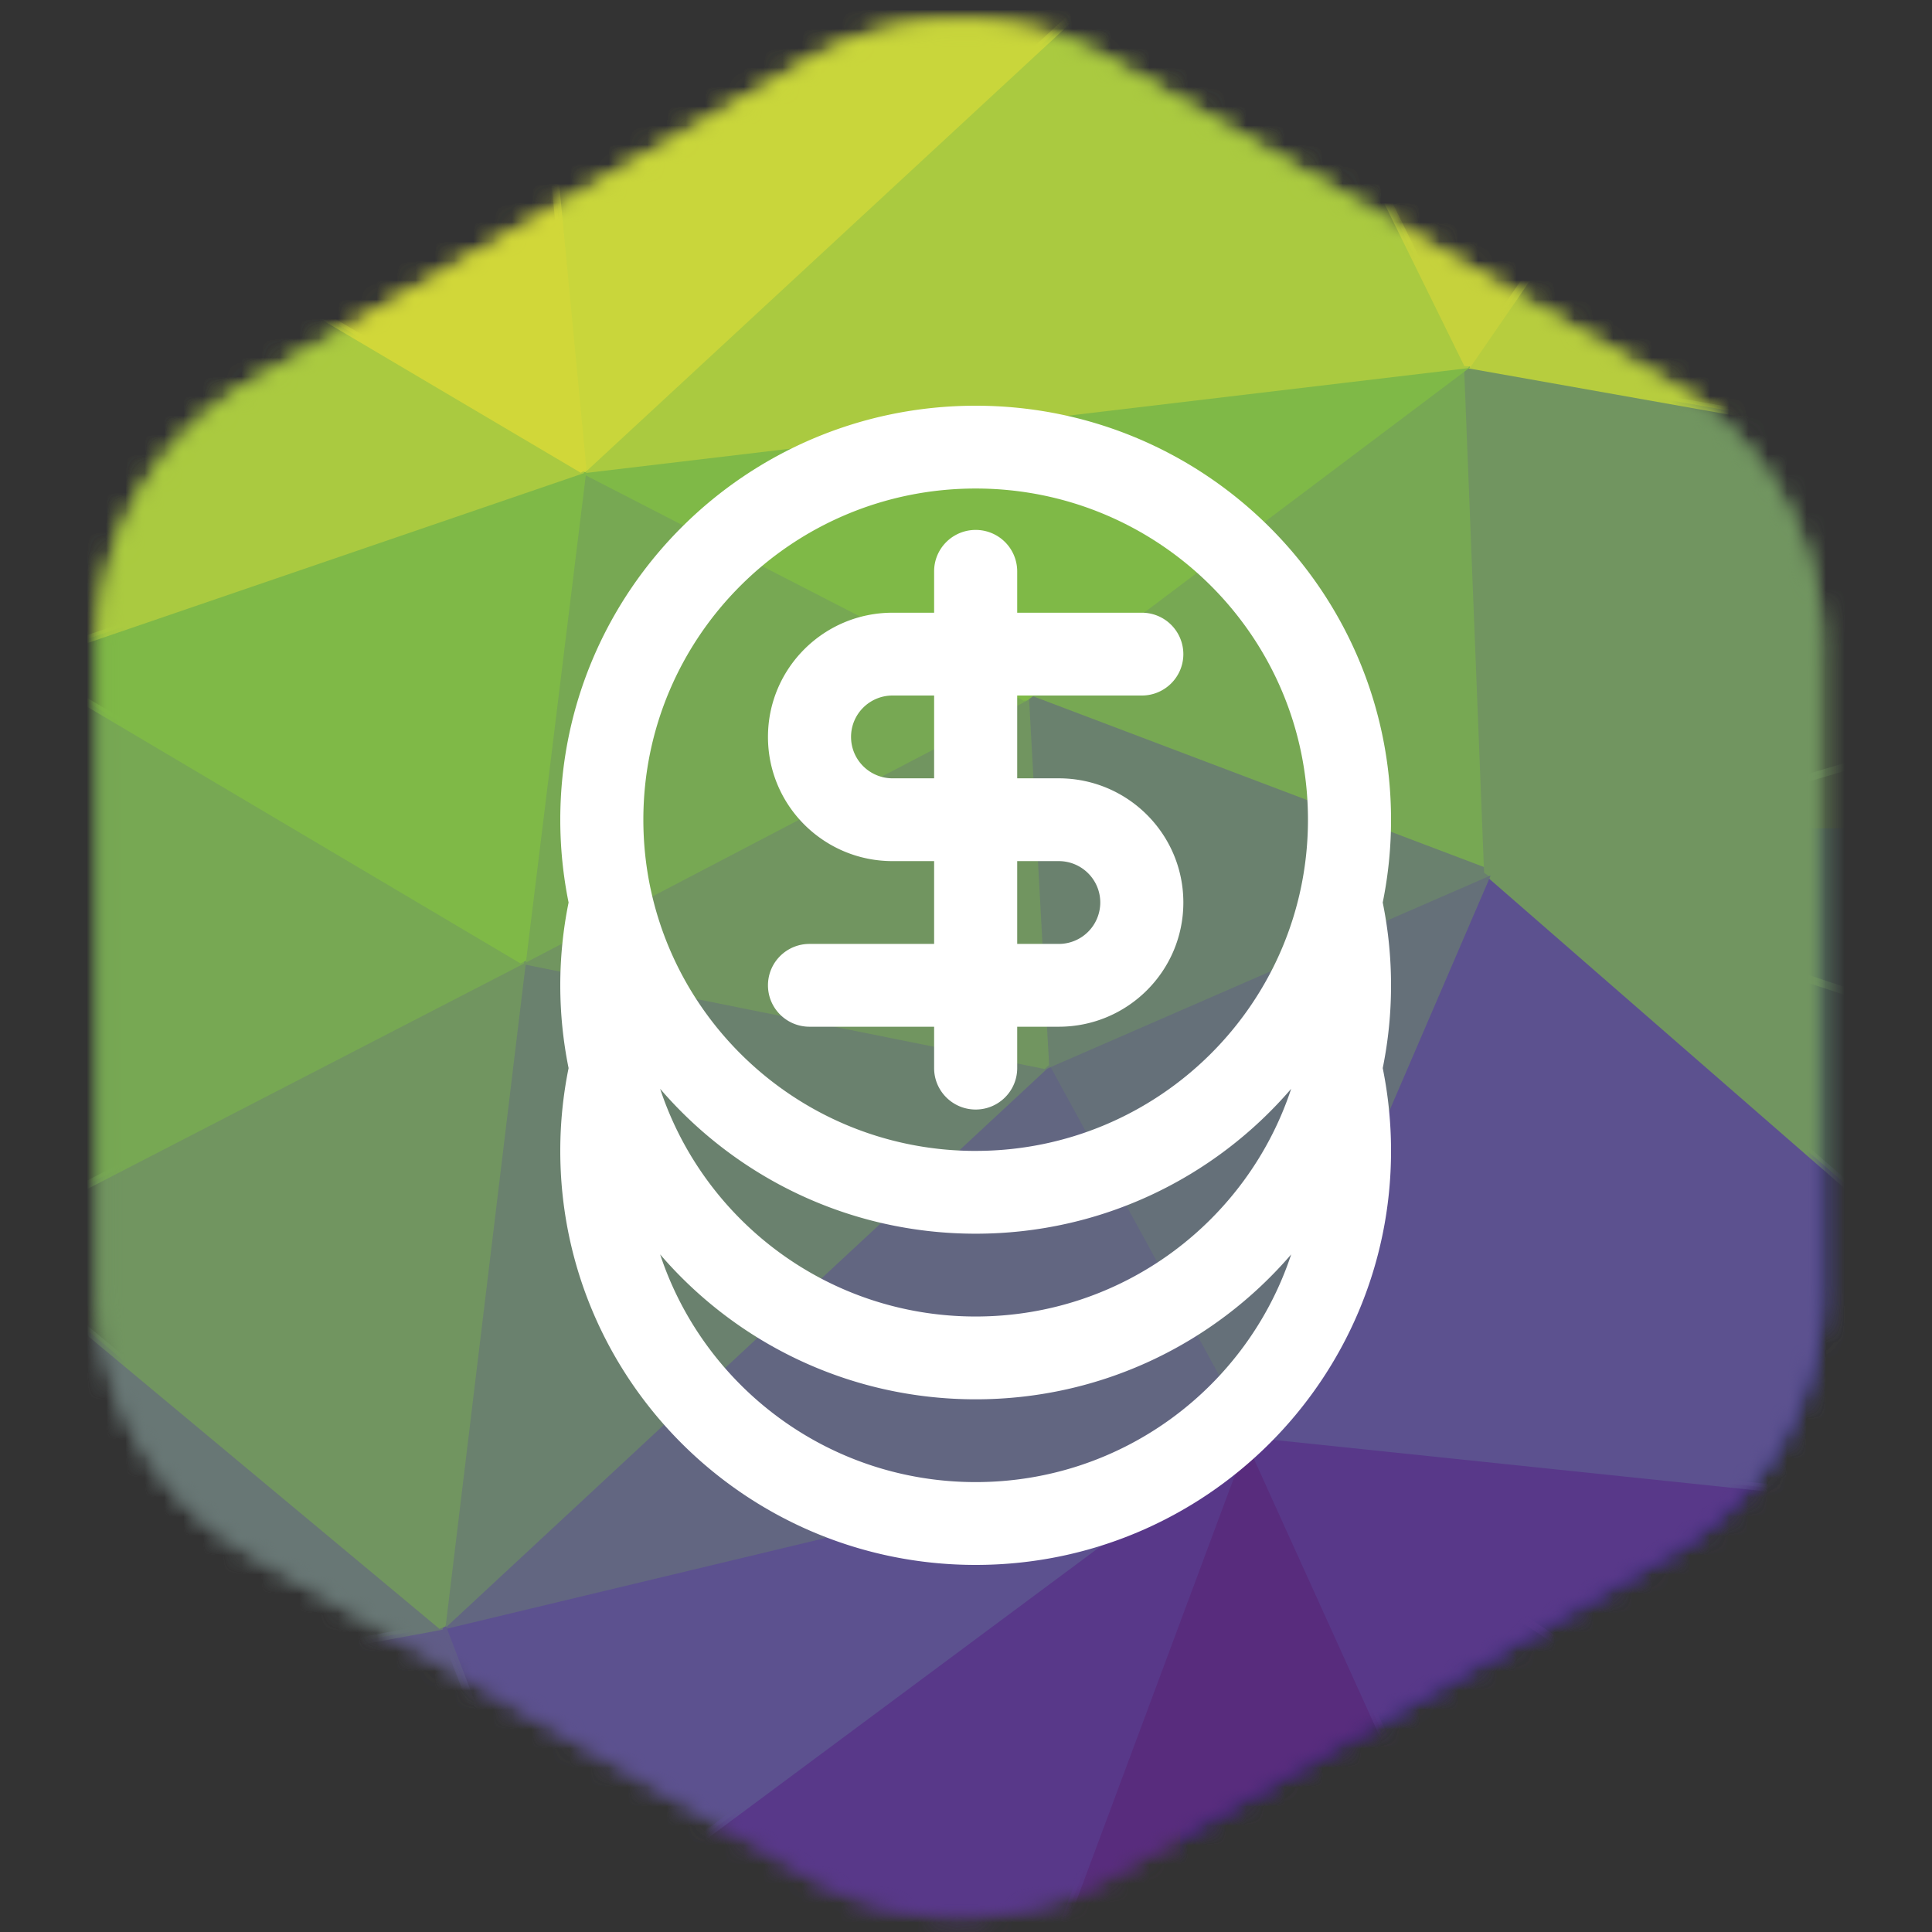 <svg xmlns="http://www.w3.org/2000/svg" xmlns:xlink="http://www.w3.org/1999/xlink" width="100" height="100" viewBox="0 0 100 100">
    <rect x="0" y="0" width="100" height="100" fill="#333333" stroke="none"/>
    <defs>
        <path id="a" d="M36.826 2.222l-28.82 16.64A15.73 15.73 0 0 0 .139 32.486v33.282c0 5.62 3 10.813 7.867 13.624l28.82 16.64a15.735 15.735 0 0 0 15.733 0l28.821-16.64a15.733 15.733 0 0 0 7.867-13.624V32.485a15.73 15.73 0 0 0-7.867-13.622L52.56 2.222A15.72 15.72 0 0 0 44.693.115c-2.716 0-5.432.702-7.867 2.107z"/>
    </defs>
    <g fill="none" fill-rule="evenodd">
        <g transform="translate(5 1)">
            <mask id="b" fill="#fff">
                <use xlink:href="#a"/>
            </mask>
            <path fill="#0F186D" d="M56.09 107.15h53.88V41.874H56.09z" mask="url(#b)"/>
            <path fill="#583889" d="M86.478 91.485l-27.07-18.138.13-.357 52.055 5.441.069.37-24.987 12.697z" mask="url(#b)"/>
            <path fill="#583889" d="M111.573 78.626l-52.056-5.442 27.07 18.138z" mask="url(#b)"/>
            <path fill="#582C7D" d="M47.018 106.936l-.178-.264 12.494-33.555.362-.014 15.617 34.464-.185.276z" mask="url(#b)"/>
            <path fill="#582C7D" d="M59.518 73.184l-12.494 33.557 28.11.906z" mask="url(#b)"/>
            <path fill="#583889" d="M74.956 107.729L59.338 73.266l.289-.243 27.068 18.138.051.275-11.45 16.324z" mask="url(#b)"/>
            <path fill="#583889" d="M59.518 73.184l15.616 34.463 11.452-16.324z" mask="url(#b)"/>
            <path fill="#5C518F" d="M59.498 73.38l-.16-.273 12.494-29.021.309-.07 39.56 34.463-.147.342z" mask="url(#b)"/>
            <path fill="#5C518F" d="M72.011 44.162L59.518 73.185l52.056 5.441z" mask="url(#b)"/>
            <path fill="#719560" d="M71.882 44.31l.19-.333 43.728 14.51.129.226-4.165 19.952-.32.108z" mask="url(#b)"/>
            <path fill="#719560" d="M72.011 44.162l39.563 34.464 4.164-19.952z" mask="url(#b)"/>
            <path fill="#719560" d="M71.949 44.349l.007-.374 55.178-16.325.24.256-11.453 30.835-.244.117z" mask="url(#b)"/>
            <path fill="#719560" d="M127.19 27.838L72.012 44.162l43.727 14.512z" mask="url(#b)"/>
            <path fill="#583889" d="M24.06 99.672l-.058-.343 35.4-26.3.3.224-12.495 33.556-.243.117z" mask="url(#b)"/>
            <path fill="#583889" d="M59.518 73.184L24.12 99.485l22.904 7.256z" mask="url(#b)"/>
            <path fill="#5C518F" d="M23.936 99.555L17.69 83.231l.138-.26 41.644-9.976.162.347-35.398 26.3z" mask="url(#b)"/>
            <path fill="#5C518F" d="M17.872 83.16l6.247 16.325 35.4-26.3z" mask="url(#b)"/>
            <path fill="#657079" d="M48.935 54.232l.094-.272 22.904-9.977.257.257-12.493 29.022-.352.017z" mask="url(#b)"/>
            <path fill="#657079" d="M72.011 44.162L49.106 54.14l10.412 19.046z" mask="url(#b)"/>
            <path fill="#626681" d="M17.739 83.018l31.233-29.023.305.05L59.69 73.091l-.125.284-41.646 9.976z" mask="url(#b)"/>
            <path fill="#626681" d="M49.106 54.139L17.873 83.16l41.645-9.976z" mask="url(#b)"/>
            <path fill="#77A853" d="M47.996 35.276l-.049-.34 22.905-17.23.314.148 1.04 26.301-.265.19z" mask="url(#b)"/>
            <path fill="#77A853" d="M70.97 17.862L48.064 35.093l23.945 9.07z" mask="url(#b)"/>
            <path fill="#6A816E" d="M48.91 54.15l-1.04-19.046.264-.194 23.947 9.07.009.362-22.906 9.977z" mask="url(#b)"/>
            <path fill="#6A816E" d="M72.011 44.162l-23.946-9.068 1.041 19.045z" mask="url(#b)"/>
            <path fill="#6A816E" d="M17.679 83.137l4.163-34.463.233-.169 27.07 5.443.094.334-31.233 29.022z" mask="url(#b)"/>
            <path fill="#6A816E" d="M49.106 54.139l-27.069-5.442-4.164 34.464z" mask="url(#b)"/>
            <path fill="#719560" d="M71.816 44.17l-1.041-26.3.229-.2 56.22 9.976.021.38L72.067 44.35z" mask="url(#b)"/>
            <path fill="#719560" d="M70.97 17.862l1.04 26.3 55.18-16.324z" mask="url(#b)"/>
            <path fill="#B7CD3E" d="M70.935 18.054l-.127-.303L83.302-.39l.267-.053 43.727 28.115-.14.357z" mask="url(#b)"/>
            <path fill="#B7CD3E" d="M83.463-.277L70.97 17.861l56.221 9.977z" mask="url(#b)"/>
            <path fill="#605C87" d="M-16.532 89.7l.012-.382 34.358-6.348.217.121 6.247 16.326-.23.26z" mask="url(#b)"/>
            <path fill="#605C87" d="M-16.485 89.51l40.604 9.976-6.247-16.326z" mask="url(#b)"/>
            <path fill="#719560" d="M21.999 48.89l-.053-.366L47.974 34.92l.286.162 1.042 19.046-.235.203z" mask="url(#b)"/>
            <path fill="#719560" d="M48.065 35.093L22.037 48.697l27.07 5.441z" mask="url(#b)"/>
            <path fill="#77A853" d="M21.843 48.674l3.123-25.394.284-.15 22.904 11.79.002.347L22.128 48.87z" mask="url(#b)"/>
            <path fill="#77A853" d="M25.16 23.303l-3.124 25.394 26.029-13.604z" mask="url(#b)"/>
            <path fill="#7FB947" d="M25.07 23.477l.067-.368 45.81-5.442.14.351L48.184 35.25l-.207.017z" mask="url(#b)"/>
            <path fill="#7FB947" d="M70.97 17.862l-45.81 5.44 22.905 11.791z" mask="url(#b)"/>
            <path fill="#687775" d="M-16.667 89.438l10.412-26.302.307-.077 23.945 19.952-.09.342-34.356 6.35z" mask="url(#b)"/>
            <path fill="#687775" d="M-6.074 63.208l-10.41 26.301 34.356-6.348z" mask="url(#b)"/>
            <path fill="#719560" d="M-6.198 63.359l.035-.324 28.11-14.51.284.196-4.165 34.464-.318.126z" mask="url(#b)"/>
            <path fill="#719560" d="M22.037 48.697l-28.11 14.51 23.945 19.954z" mask="url(#b)"/>
            <path fill="#77A853" d="M-6.268 63.195l2.081-29.929.295-.155 26.029 15.42-.01.34-28.11 14.511z" mask="url(#b)"/>
            <path fill="#77A853" d="M-3.991 33.28l-2.083 29.928 28.111-14.51z" mask="url(#b)"/>
            <path fill="#AACA40" d="M25.028 23.16L58.344-7.677l.308.058 12.493 25.394-.152.28-45.81 5.442z" mask="url(#b)"/>
            <path fill="#AACA40" d="M58.476-7.533L25.16 23.304l45.81-5.443z" mask="url(#b)"/>
            <path fill="#C6D23C" d="M70.794 17.948L58.301-7.446l.23-.274L83.517-.465l.107.298-12.494 18.14z" mask="url(#b)"/>
            <path fill="#C6D23C" d="M83.463-.277L58.476-7.533 70.97 17.861z" mask="url(#b)"/>
            <path fill="#7FB947" d="M-4.091 33.447l.036-.352 29.151-9.977.258.209-3.122 25.395-.295.144z" mask="url(#b)"/>
            <path fill="#7FB947" d="M25.16 23.303L-3.991 33.28l26.027 15.417z" mask="url(#b)"/>
            <path fill="#AACA40" d="M-4.187 33.28V6.071l.295-.17L25.26 23.135l-.035.354-29.152 9.976z" mask="url(#b)"/>
            <path fill="#AACA40" d="M-3.991 6.071V33.28l29.15-9.975z" mask="url(#b)"/>
            <path fill="#C9D63B" d="M24.966 23.322l-3.124-32.65.204-.214 36.44 1.815.123.338-33.316 30.835z" mask="url(#b)"/>
            <path fill="#C9D63B" d="M58.476-7.533l-36.44-1.813 3.124 32.65z" mask="url(#b)"/>
            <path fill="#D1D739" d="M-4.091 6.24v-.336L21.937-9.515l.295.15 3.123 32.65-.294.186z" mask="url(#b)"/>
            <path fill="#D1D739" d="M22.037-9.347L-3.992 6.071 25.16 23.303z" mask="url(#b)"/>
        </g>
        <g fill="#FFF">
            <path d="M50.5 59.571c-9.5 0-17.2-7.674-17.2-17.142S41 25.286 50.5 25.286s17.2 7.675 17.2 17.143S60 59.57 50.5 59.57m0 8.572c-7.62 0-14.073-4.944-16.331-11.786 3.943 4.588 9.794 7.5 16.331 7.5 6.537 0 12.388-2.912 16.331-7.5-2.258 6.842-8.71 11.786-16.331 11.786m0 8.571c-7.62 0-14.073-4.945-16.331-11.785 3.943 4.588 9.794 7.5 16.331 7.5 6.537 0 12.388-2.912 16.331-7.5-2.258 6.84-8.71 11.785-16.331 11.785m21.07-30A21.46 21.46 0 0 0 72 42.43C72 30.594 62.374 21 50.5 21S29 30.594 29 42.429c0 1.467.149 2.9.43 4.285A21.46 21.46 0 0 0 29 51c0 1.467.149 2.9.43 4.286A21.46 21.46 0 0 0 29 59.57C29 71.406 38.626 81 50.5 81S72 71.406 72 59.571c0-1.467-.149-2.9-.43-4.285A21.46 21.46 0 0 0 72 51c0-1.467-.149-2.9-.43-4.286"/>
            <path d="M54.8 44.571c1.188 0 2.15.96 2.15 2.143a2.146 2.146 0 0 1-2.15 2.143h-2.15v-4.286h2.15zm-6.45-4.285H46.2c-1.188 0-2.15-.96-2.15-2.143 0-1.184.962-2.143 2.15-2.143h2.15v4.286zM59.1 36c1.188 0 2.15-.96 2.15-2.143a2.146 2.146 0 0 0-2.15-2.143h-6.45v-2.143a2.146 2.146 0 0 0-2.15-2.142c-1.188 0-2.15.959-2.15 2.142v2.143H46.2c-3.562 0-6.45 2.879-6.45 6.429 0 3.55 2.888 6.428 6.45 6.428h2.15v4.286H41.9c-1.188 0-2.15.96-2.15 2.143 0 1.184.962 2.143 2.15 2.143h6.45v2.143c0 1.183.962 2.143 2.15 2.143s2.15-.96 2.15-2.143v-2.143h2.15c3.562 0 6.45-2.878 6.45-6.429 0-3.55-2.888-6.428-6.45-6.428h-2.15V36h6.45z"/>
        </g>
    </g>
</svg>
